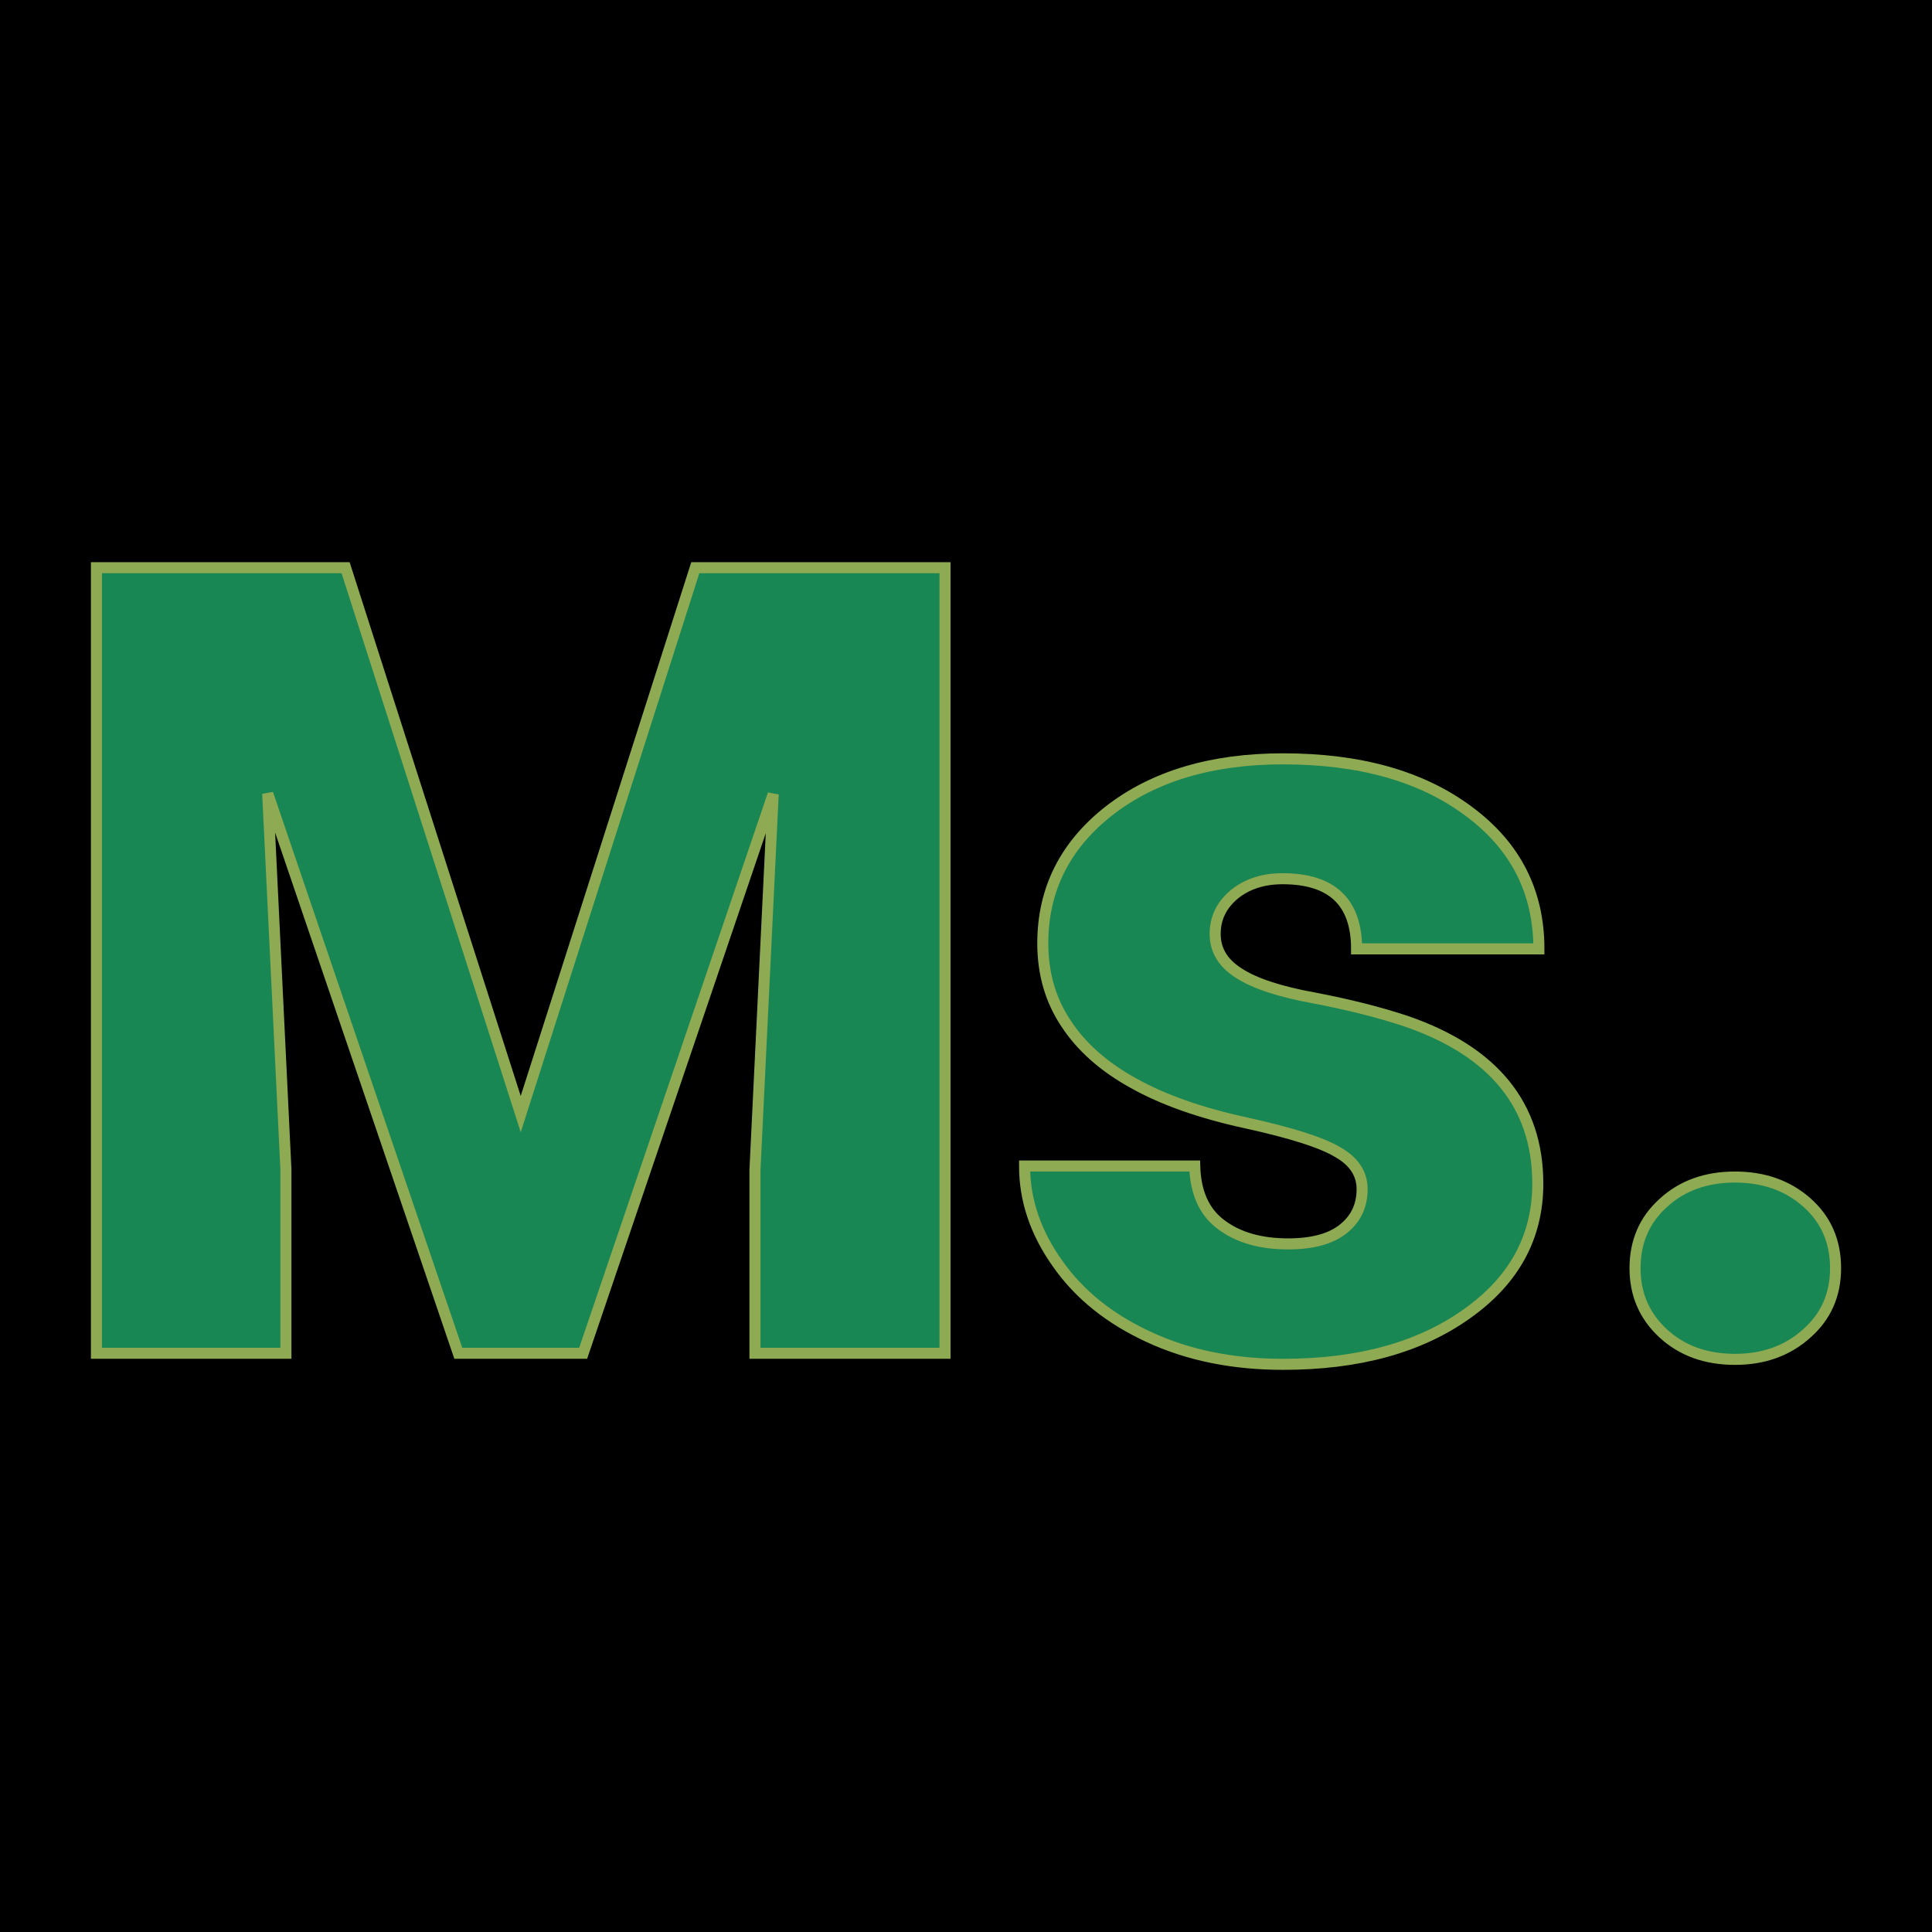 <svg xmlns="http://www.w3.org/2000/svg" version="1.1" xmlns:xlink="http://www.w3.org/1999/xlink" viewBox="0 0 200 200"><rect width="200" height="200" fill="url('#gradient')"></rect><defs><linearGradient id="gradient" gradientTransform="rotate(45 0.5 0.5)"><stop offset="0%" stop-color="#000000"></stop><stop offset="100%" stop-color="#000000"></stop></linearGradient></defs><g><g fill="#198754" transform="matrix(5.719,0,0,5.719,3.864,140.091)" stroke="#8eaa52" stroke-width="0.2"><path d="M1.07-14.22L5.58-14.22L8.75-4.33L11.91-14.22L16.43-14.22L16.43 0L12.99 0L12.99-3.32L13.32-10.12L9.88 0L7.62 0L4.17-10.13L4.50-3.32L4.50 0L1.07 0L1.07-14.22ZM23.98-2.97L23.98-2.97Q23.98-3.39 23.54-3.64Q23.11-3.90 21.88-4.17Q20.64-4.44 19.84-4.89Q19.04-5.33 18.62-5.97Q18.20-6.60 18.20-7.42L18.20-7.42Q18.20-8.88 19.40-9.82Q20.61-10.76 22.55-10.76L22.55-10.76Q24.64-10.76 25.91-9.81Q27.18-8.87 27.18-7.32L27.18-7.32L23.88-7.32Q23.88-8.59 22.54-8.59L22.54-8.59Q22.02-8.59 21.67-8.31Q21.32-8.02 21.32-7.59L21.32-7.59Q21.32-7.15 21.75-6.88Q22.18-6.60 23.12-6.43Q24.06-6.25 24.78-6.01L24.78-6.01Q27.16-5.19 27.16-3.07L27.16-3.07Q27.16-1.62 25.87-0.71Q24.59 0.20 22.55 0.20L22.55 0.20Q21.19 0.20 20.13-0.29Q19.06-0.78 18.47-1.62Q17.87-2.46 17.87-3.39L17.87-3.39L20.95-3.39Q20.97-2.66 21.44-2.32Q21.90-1.98 22.64-1.98L22.64-1.98Q23.31-1.98 23.65-2.26Q23.98-2.53 23.98-2.97ZM30.73-3.19L30.73-3.19Q31.51-3.19 32.03-2.73Q32.55-2.27 32.55-1.54Q32.55-0.82 32.03-0.36Q31.51 0.11 30.73 0.11L30.73 0.11Q29.94 0.11 29.43-0.36Q28.92-0.83 28.92-1.54Q28.92-2.26 29.43-2.72Q29.94-3.19 30.73-3.19Z"></path></g></g></svg>